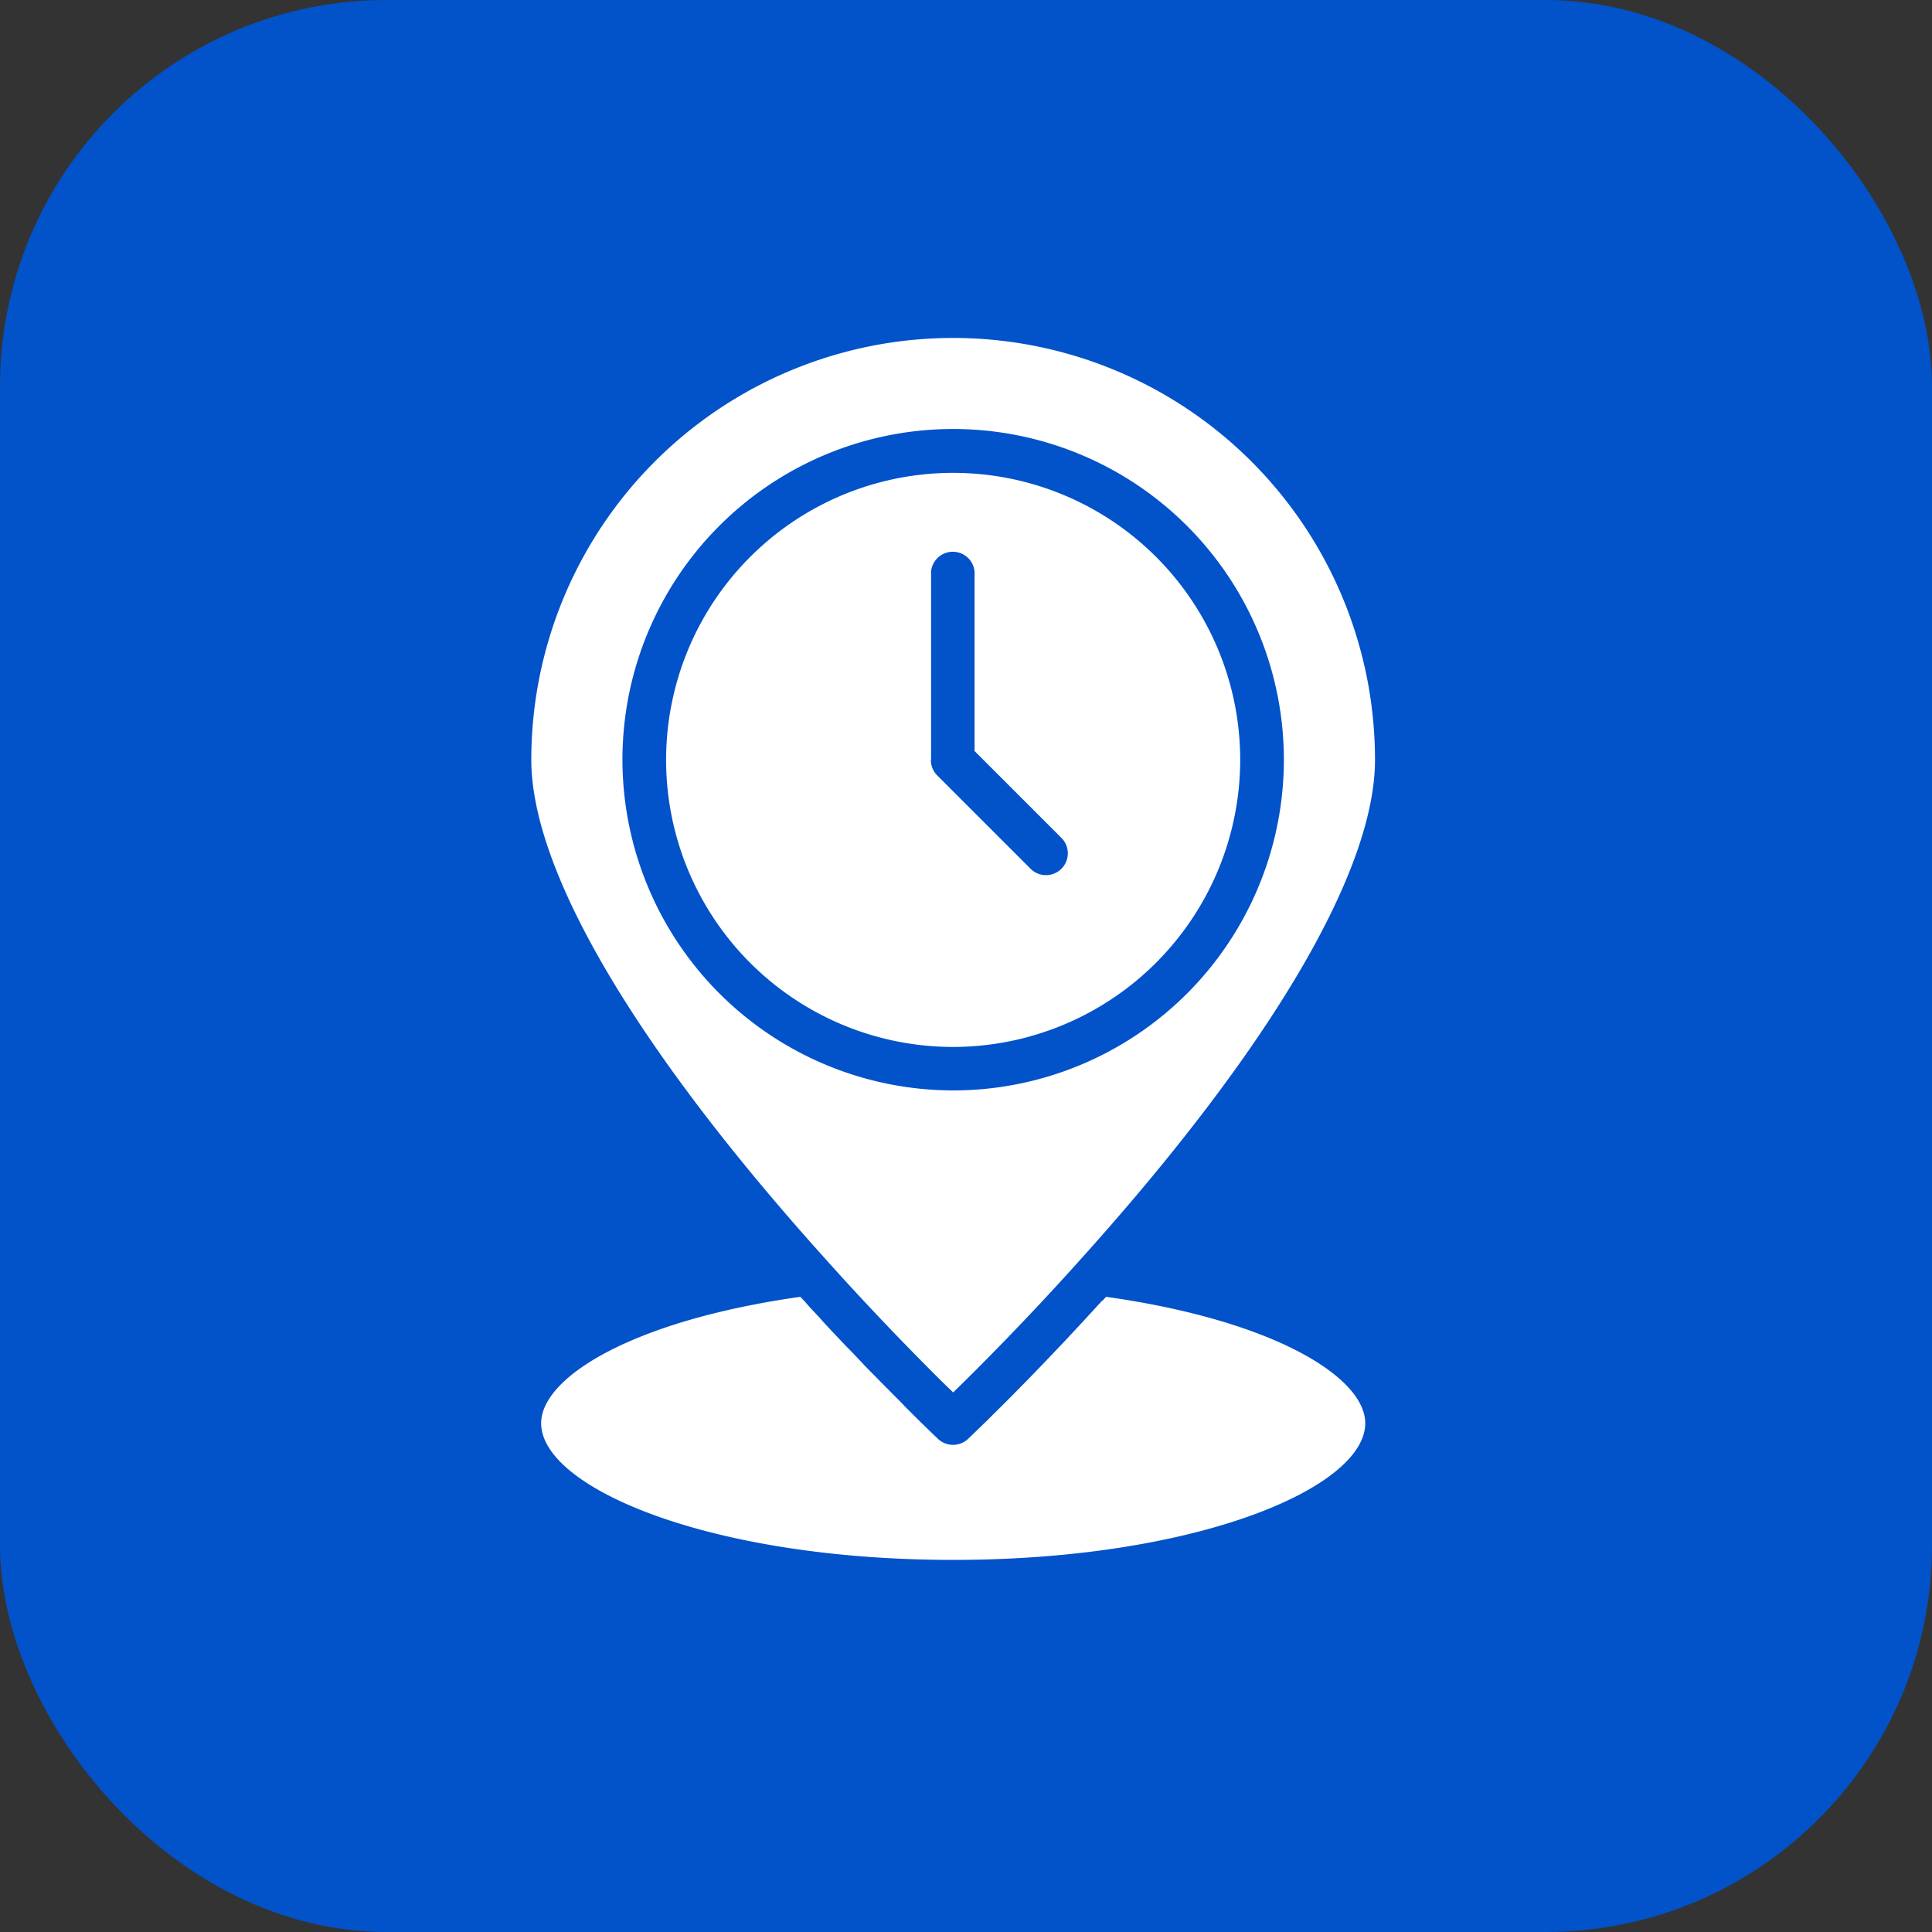 <svg xmlns="http://www.w3.org/2000/svg" width="40" height="40" viewBox="0 0 40 40">
  <rect x="0" y="0" width="40" height="40" fill="#333333" stroke="none"/>
  <g id="Group_761" data-name="Group 761" transform="translate(-61 -381.97)">
    <rect id="Rectangle_1780" data-name="Rectangle 1780" width="40" height="40" rx="8" transform="translate(61 381.97)" fill="#0252c9"/>
    <g id="Group_455" data-name="Group 455" transform="translate(59.32 384.97)">
      <path id="Path_774" data-name="Path 774" d="M24.747,47.977l-.137.15-.156.17-.134.145-.152.164-.125.134-.151.16-.118.124-.145.152-.111.116-.129.134-.118.122-.113.115-.11.112-.114.116-.091.092-.118.118-.069.069-.116.115-.054.053-.1.1-.054.053-.079.076-.045.044-.066.064-.035.034-.138.132a.453.453,0,0,1-.619,0l-.138-.132-.035-.034-.066-.064-.039-.038-.089-.086-.038-.038-.11-.109-.053-.053-.116-.115L20.6,50.1l-.124-.124L20.4,49.9l-.127-.129-.1-.1-.129-.132-.1-.1-.148-.153-.093-.1-.165-.173-.1-.1-.176-.187-.1-.105-.181-.195-.1-.113-.188-.2-.1-.115-.095-.1c-3.524.5-5.366,1.682-5.366,2.617,0,1.339,3.5,2.83,8.531,2.83s8.531-1.491,8.531-2.83c0-.935-1.842-2.12-5.366-2.617l-.079.087Z" transform="translate(-0.248 -24.049)" fill="#fff"/>
      <path id="Path_775" data-name="Path 775" d="M30.74,16.114A5.943,5.943,0,1,0,24.8,22.057,5.95,5.95,0,0,0,30.74,16.114Zm-6.4,0v-3.9a.452.452,0,0,1,.9,0v3.716l1.79,1.79a.452.452,0,1,1-.639.639l-1.923-1.923a.452.452,0,0,1-.132-.32Z" transform="translate(-3.383 -3.381)" fill="#fff"/>
      <path id="Path_776" data-name="Path 776" d="M21.208,25.629l.206.2c.487-.475,1.5-1.483,2.652-2.771,3.923-4.359,6.082-8.026,6.082-10.327a8.734,8.734,0,0,0-17.468,0c0,2.3,2.16,5.968,6.082,10.326C19.773,24.187,20.673,25.1,21.208,25.629Zm-6.641-12.9a6.847,6.847,0,1,1,6.847,6.847,6.855,6.855,0,0,1-6.847-6.847Z" fill="#fff"/>
    </g>
  </g>
</svg>
